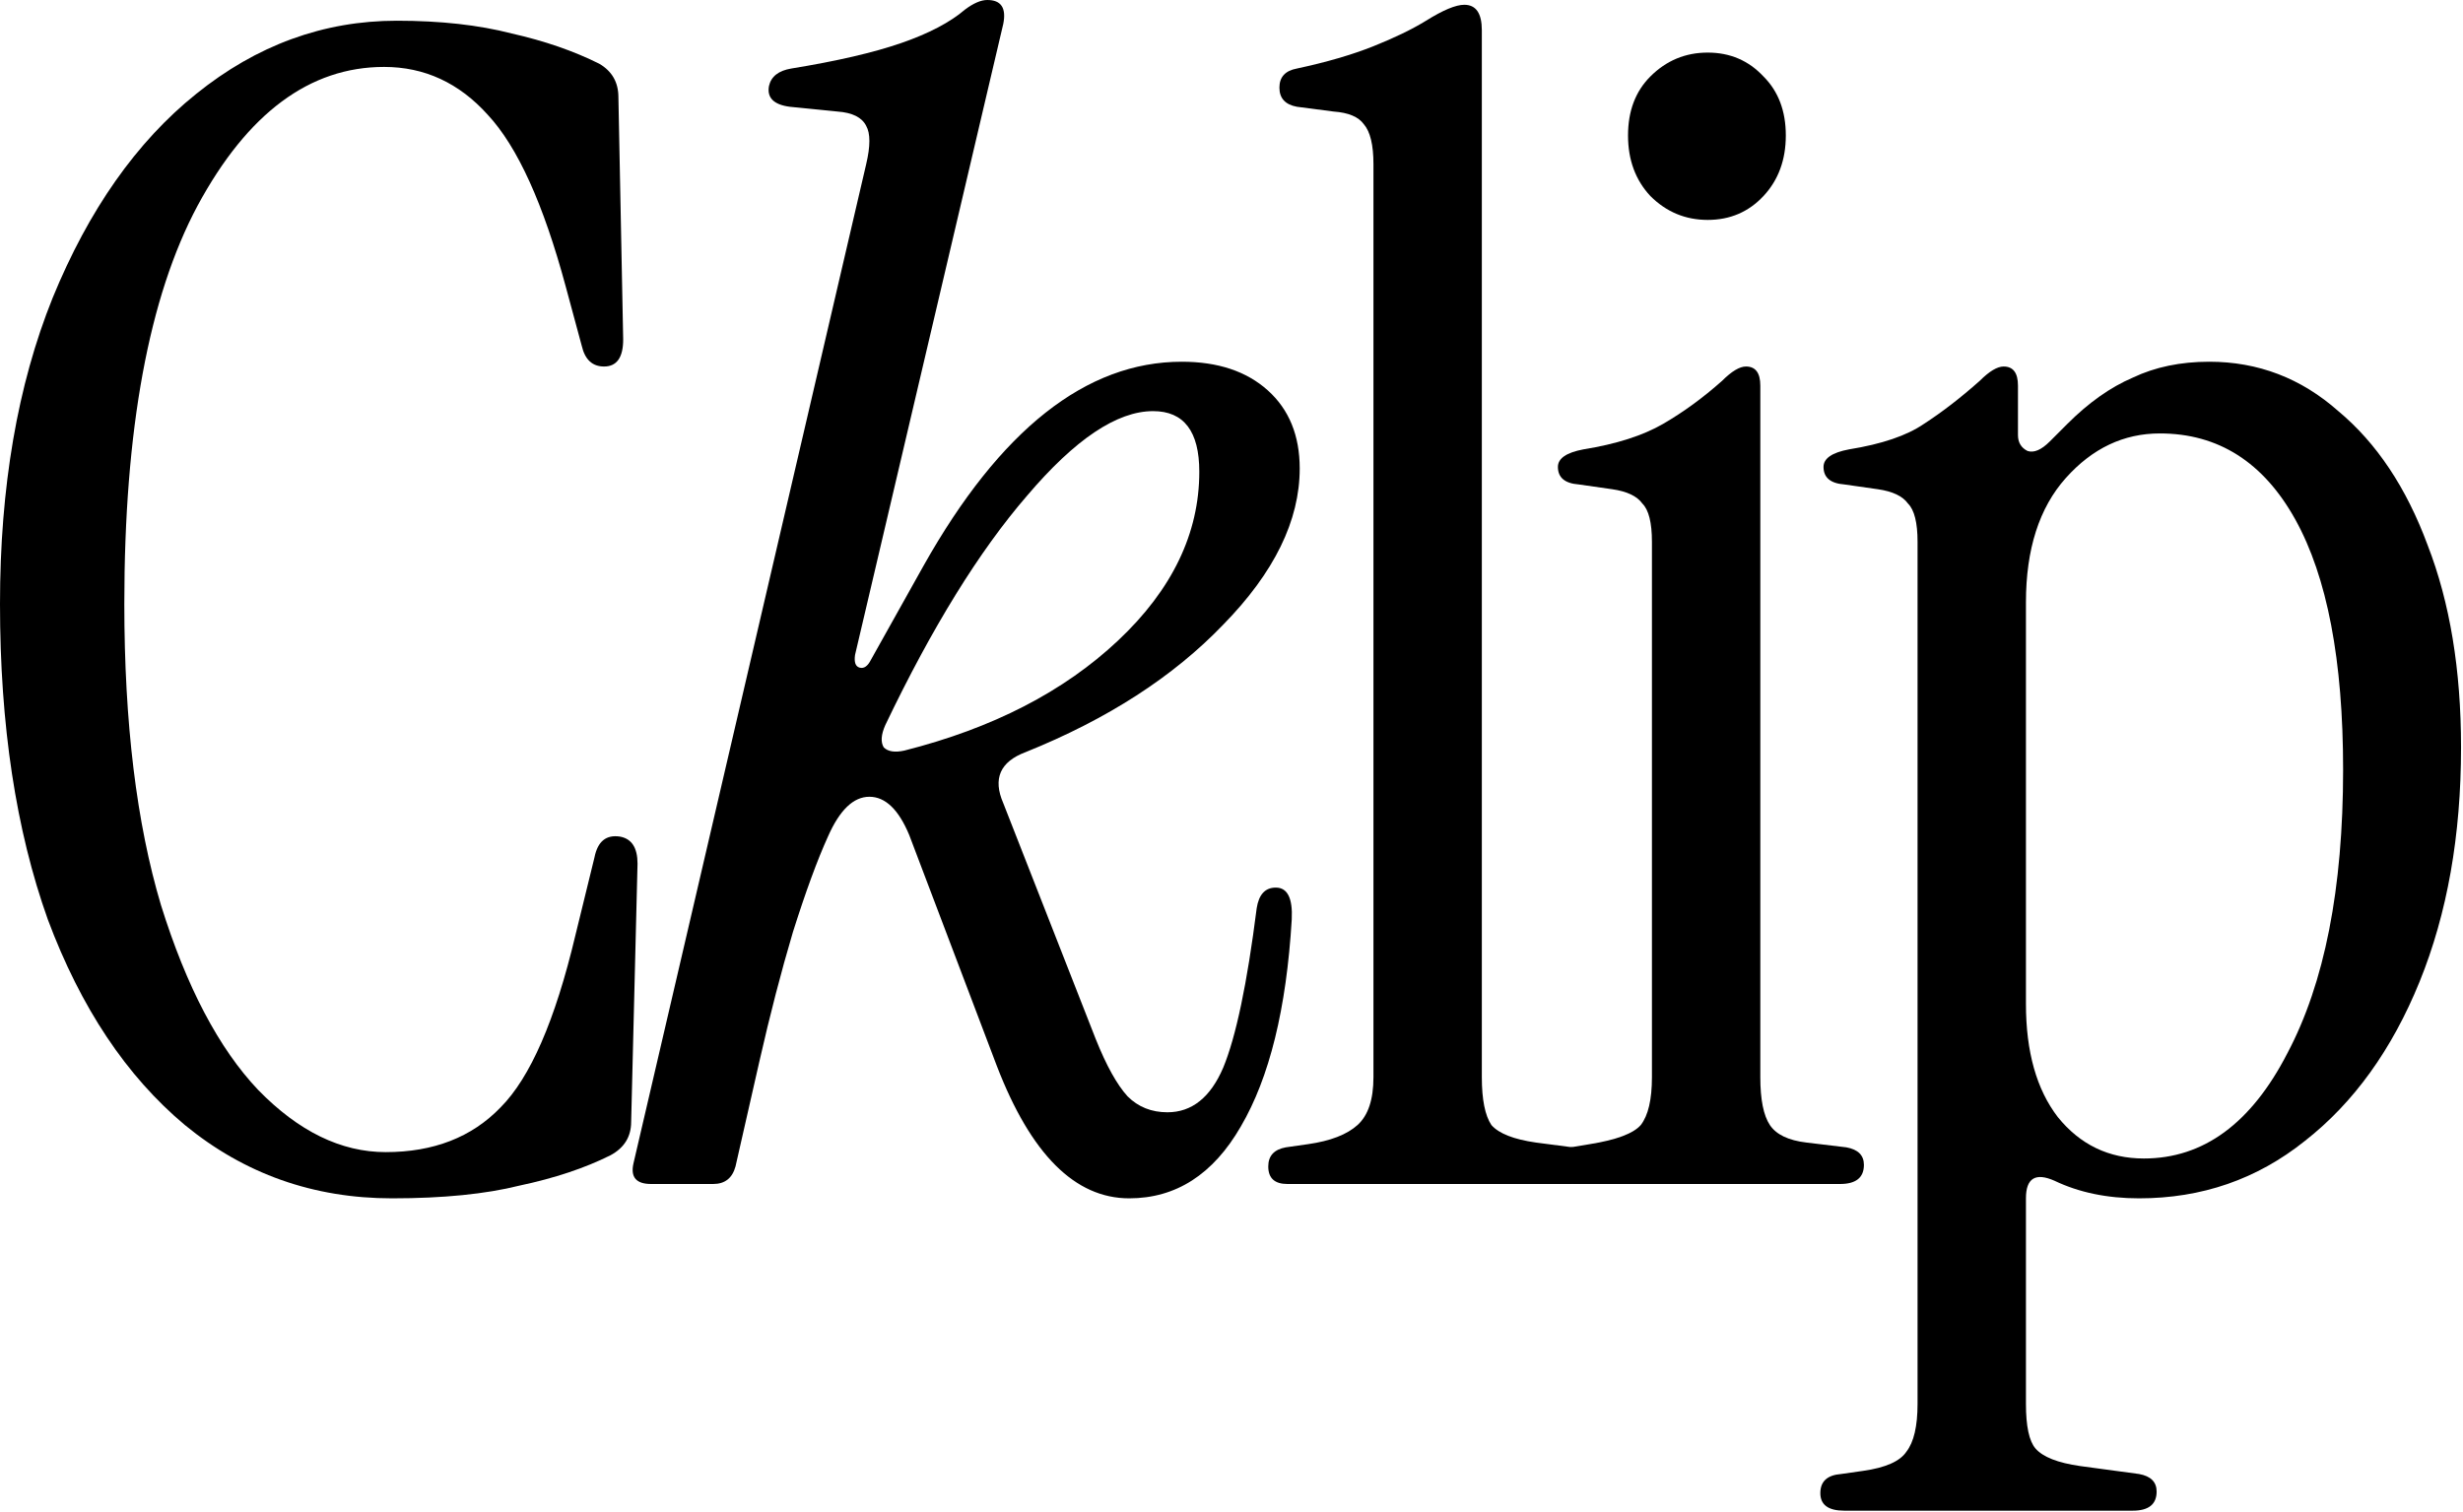 <svg width="1223" height="751" viewBox="0 0 1223 751" fill="none" xmlns="http://www.w3.org/2000/svg">
<path d="M915.756 750.258C907.842 750.258 903.885 747.356 903.885 741.552C903.885 735.749 907.314 732.583 914.173 732.056L925.253 730.473C936.333 728.89 943.455 725.724 946.621 720.976C950.314 716.227 952.161 708.313 952.161 697.234V269.08C952.161 259.583 950.578 253.252 947.412 250.086C944.774 246.393 939.762 244.019 932.375 242.963L915.756 240.589C908.897 240.061 905.467 237.16 905.467 231.884C905.467 227.663 909.688 224.761 918.13 223.178C934.486 220.54 946.885 216.319 955.326 210.515C964.296 204.712 973.529 197.589 983.026 189.147C987.774 184.399 991.731 182.025 994.897 182.025C999.645 182.025 1002.02 185.19 1002.02 191.522V216.055C1002.02 219.749 1003.6 222.387 1006.77 223.969C1009.93 225.025 1013.63 223.442 1017.85 219.221L1026.55 210.515C1037.11 199.963 1047.92 192.313 1059 187.564C1070.08 182.288 1082.74 179.65 1096.99 179.65C1121.26 179.65 1142.63 187.828 1161.09 204.184C1180.09 220.012 1194.86 242.172 1205.41 270.663C1216.49 299.154 1222.03 332.657 1222.03 371.172C1222.03 414.963 1215.17 453.743 1201.46 487.509C1187.74 521.276 1168.74 547.657 1144.47 566.651C1120.73 585.644 1093.3 595.141 1062.17 595.141C1046.34 595.141 1032.36 592.24 1020.22 586.436C1010.73 582.215 1005.98 585.117 1005.98 595.141V697.234C1005.98 708.313 1007.56 715.7 1010.73 719.393C1014.42 723.614 1021.8 726.516 1032.88 728.099L1062.17 732.056C1067.97 733.111 1070.87 736.013 1070.87 740.761C1070.87 747.092 1066.92 750.258 1059 750.258H915.756ZM1064.54 575.356C1094.09 575.356 1117.83 557.945 1135.77 523.123C1154.23 488.301 1163.47 441.344 1163.47 382.252C1163.47 327.908 1155.55 286.491 1139.73 258C1123.9 229.509 1101.47 215.264 1072.46 215.264C1054.52 215.264 1038.95 222.65 1025.76 237.423C1012.57 252.196 1005.98 272.773 1005.98 299.154V498.589C1005.98 522.332 1011.25 541.062 1021.8 554.779C1032.88 568.497 1047.13 575.356 1064.54 575.356Z" fill="black"/>
<path d="M847.966 109.215C836.887 109.215 827.39 105.258 819.476 97.344C812.089 89.43 808.396 79.405 808.396 67.27C808.396 55.135 812.089 45.374 819.476 37.988C827.39 30.074 836.887 26.117 847.966 26.117C859.046 26.117 868.279 30.074 875.666 37.988C883.052 45.374 886.746 55.135 886.746 67.27C886.746 79.405 883.052 89.43 875.666 97.344C868.279 105.258 859.046 109.215 847.966 109.215ZM781.488 588.019C773.574 588.019 769.617 585.117 769.617 579.313C769.617 574.565 773.046 571.399 779.905 569.816L789.402 568.233C802.592 566.123 811.034 562.957 814.727 558.737C818.42 553.988 820.267 546.074 820.267 534.994V269.08C820.267 259.583 818.684 253.252 815.519 250.086C812.881 246.393 807.868 244.019 800.482 242.963L783.862 240.589C777.003 240.061 773.574 237.16 773.574 231.884C773.574 227.663 777.795 224.761 786.236 223.178C802.592 220.54 815.782 216.319 825.807 210.515C835.831 204.712 845.592 197.589 855.089 189.147C859.838 184.399 863.795 182.025 866.96 182.025C871.709 182.025 874.083 185.19 874.083 191.522V534.994C874.083 546.074 875.666 553.988 878.831 558.737C881.997 563.485 888.065 566.387 897.034 567.442L916.819 569.816C922.623 570.871 925.525 573.773 925.525 578.522C925.525 584.853 921.568 588.019 913.654 588.019H781.488Z" fill="black"/>
<path d="M639.25 588.019C632.919 588.019 629.753 585.117 629.753 579.313C629.753 574.037 632.655 570.871 638.459 569.816L649.539 568.233C660.618 566.651 668.796 563.485 674.072 558.737C679.349 553.988 681.987 546.074 681.987 534.994V81.515C681.987 72.018 680.404 65.423 677.238 61.73C674.6 58.037 669.588 55.926 662.201 55.399L643.999 53.025C638.195 51.969 635.293 48.804 635.293 43.528C635.293 38.252 638.195 35.086 643.999 34.031C658.772 30.865 671.434 27.172 681.987 22.951C692.539 18.73 701.244 14.509 708.103 10.288C716.545 5.012 722.876 2.374 727.097 2.374C732.901 2.374 735.803 6.595 735.803 15.037V534.994C735.803 546.074 737.385 553.988 740.551 558.737C744.244 562.957 751.631 565.859 762.711 567.442L780.913 569.816C786.717 570.871 789.619 574.037 789.619 579.313C789.619 585.117 786.453 588.019 780.122 588.019H639.25Z" fill="black"/>
<path d="M560.69 595.141C533.782 595.141 511.887 573.246 495.003 529.454L451.476 414.7C446.199 402.037 439.604 395.706 431.69 395.706C423.776 395.706 416.917 402.301 411.114 415.491C405.837 427.098 400.034 442.927 393.702 462.976C387.899 482.497 382.359 503.865 377.083 527.08L365.212 579.313C363.629 585.117 359.936 588.019 354.132 588.019H323.267C315.88 588.019 312.978 584.589 314.561 577.73L430.107 81.515C432.218 72.546 432.218 66.215 430.107 62.522C427.997 58.301 423.248 55.926 415.862 55.399L392.12 53.025C384.206 51.969 380.776 48.54 381.831 42.736C382.886 37.988 386.58 35.086 392.911 34.031C415.598 30.337 433.801 26.117 447.518 21.368C461.236 16.62 471.788 11.08 479.175 4.748C483.396 1.583 487.089 0 490.255 0C497.114 0 499.752 3.957 498.169 11.871L424.568 325.27C424.04 328.963 424.831 331.074 426.942 331.601C429.052 332.129 430.899 330.81 432.482 327.644L458.598 280.951C496.586 213.417 539.322 179.65 586.807 179.65C604.745 179.65 618.991 184.399 629.543 193.896C640.095 203.393 645.371 216.319 645.371 232.675C645.371 258.528 632.709 284.381 607.384 310.233C582.586 336.086 549.874 357.19 509.249 373.546C496.586 378.295 492.893 386.736 498.169 398.871L544.071 516C549.347 529.19 554.623 538.687 559.899 544.491C565.175 549.767 571.77 552.405 579.684 552.405C591.819 552.405 601.052 545.019 607.384 530.246C613.715 514.945 619.255 488.565 624.003 451.105C625.058 444.246 628.224 440.816 633.5 440.816C639.304 440.816 641.942 446.092 641.414 456.644C638.776 500.963 630.334 535.258 616.089 559.528C602.371 583.27 583.905 595.141 560.69 595.141ZM439.604 360.092C437.494 364.841 437.23 368.534 438.813 371.172C440.923 373.282 444.353 373.81 449.101 372.755C492.893 361.675 528.242 343.473 555.15 318.147C582.058 292.822 595.512 264.859 595.512 234.258C595.512 214.209 587.862 204.184 572.561 204.184C554.623 204.184 533.782 218.166 510.04 246.129C486.298 273.565 462.819 311.552 439.604 360.092Z" fill="black"/>
<path d="M194.687 595.141C155.644 595.141 121.35 583.006 91.804 558.736C62.785 534.466 40.098 500.436 23.742 456.644C7.914 412.325 0 360.092 0 299.945C0 241.908 8.706 191.258 26.117 147.994C44.055 104.202 67.798 70.436 97.344 46.693C127.417 22.423 160.657 10.288 197.061 10.288C218.693 10.288 237.687 12.399 254.043 16.62C270.399 20.313 284.908 25.325 297.571 31.656C303.902 35.35 307.068 40.89 307.068 48.276L309.442 168.571C309.442 177.54 306.276 182.025 299.945 182.025C294.141 182.025 290.448 178.595 288.865 171.736L280.951 142.454C269.871 101.301 256.945 72.81 242.172 56.982C227.926 41.153 210.779 33.239 190.73 33.239C153.798 33.239 122.933 56.19 98.135 102.092C73.865 147.466 61.73 213.417 61.73 299.945C61.73 359.037 67.798 408.896 79.933 449.522C92.595 490.147 108.687 520.749 128.209 541.325C148.258 561.902 169.362 572.19 191.522 572.19C215.264 572.19 234.258 564.804 248.503 550.031C263.276 535.258 275.675 506.767 285.7 464.558L295.196 425.779C296.779 417.865 301 414.436 307.859 415.491C313.663 416.546 316.565 421.031 316.565 428.945L313.399 557.154C313.399 564.54 309.97 570.08 303.111 573.773C290.448 580.105 275.411 585.117 258 588.81C241.117 593.031 220.012 595.141 194.687 595.141Z" fill="black"/>
</svg>
